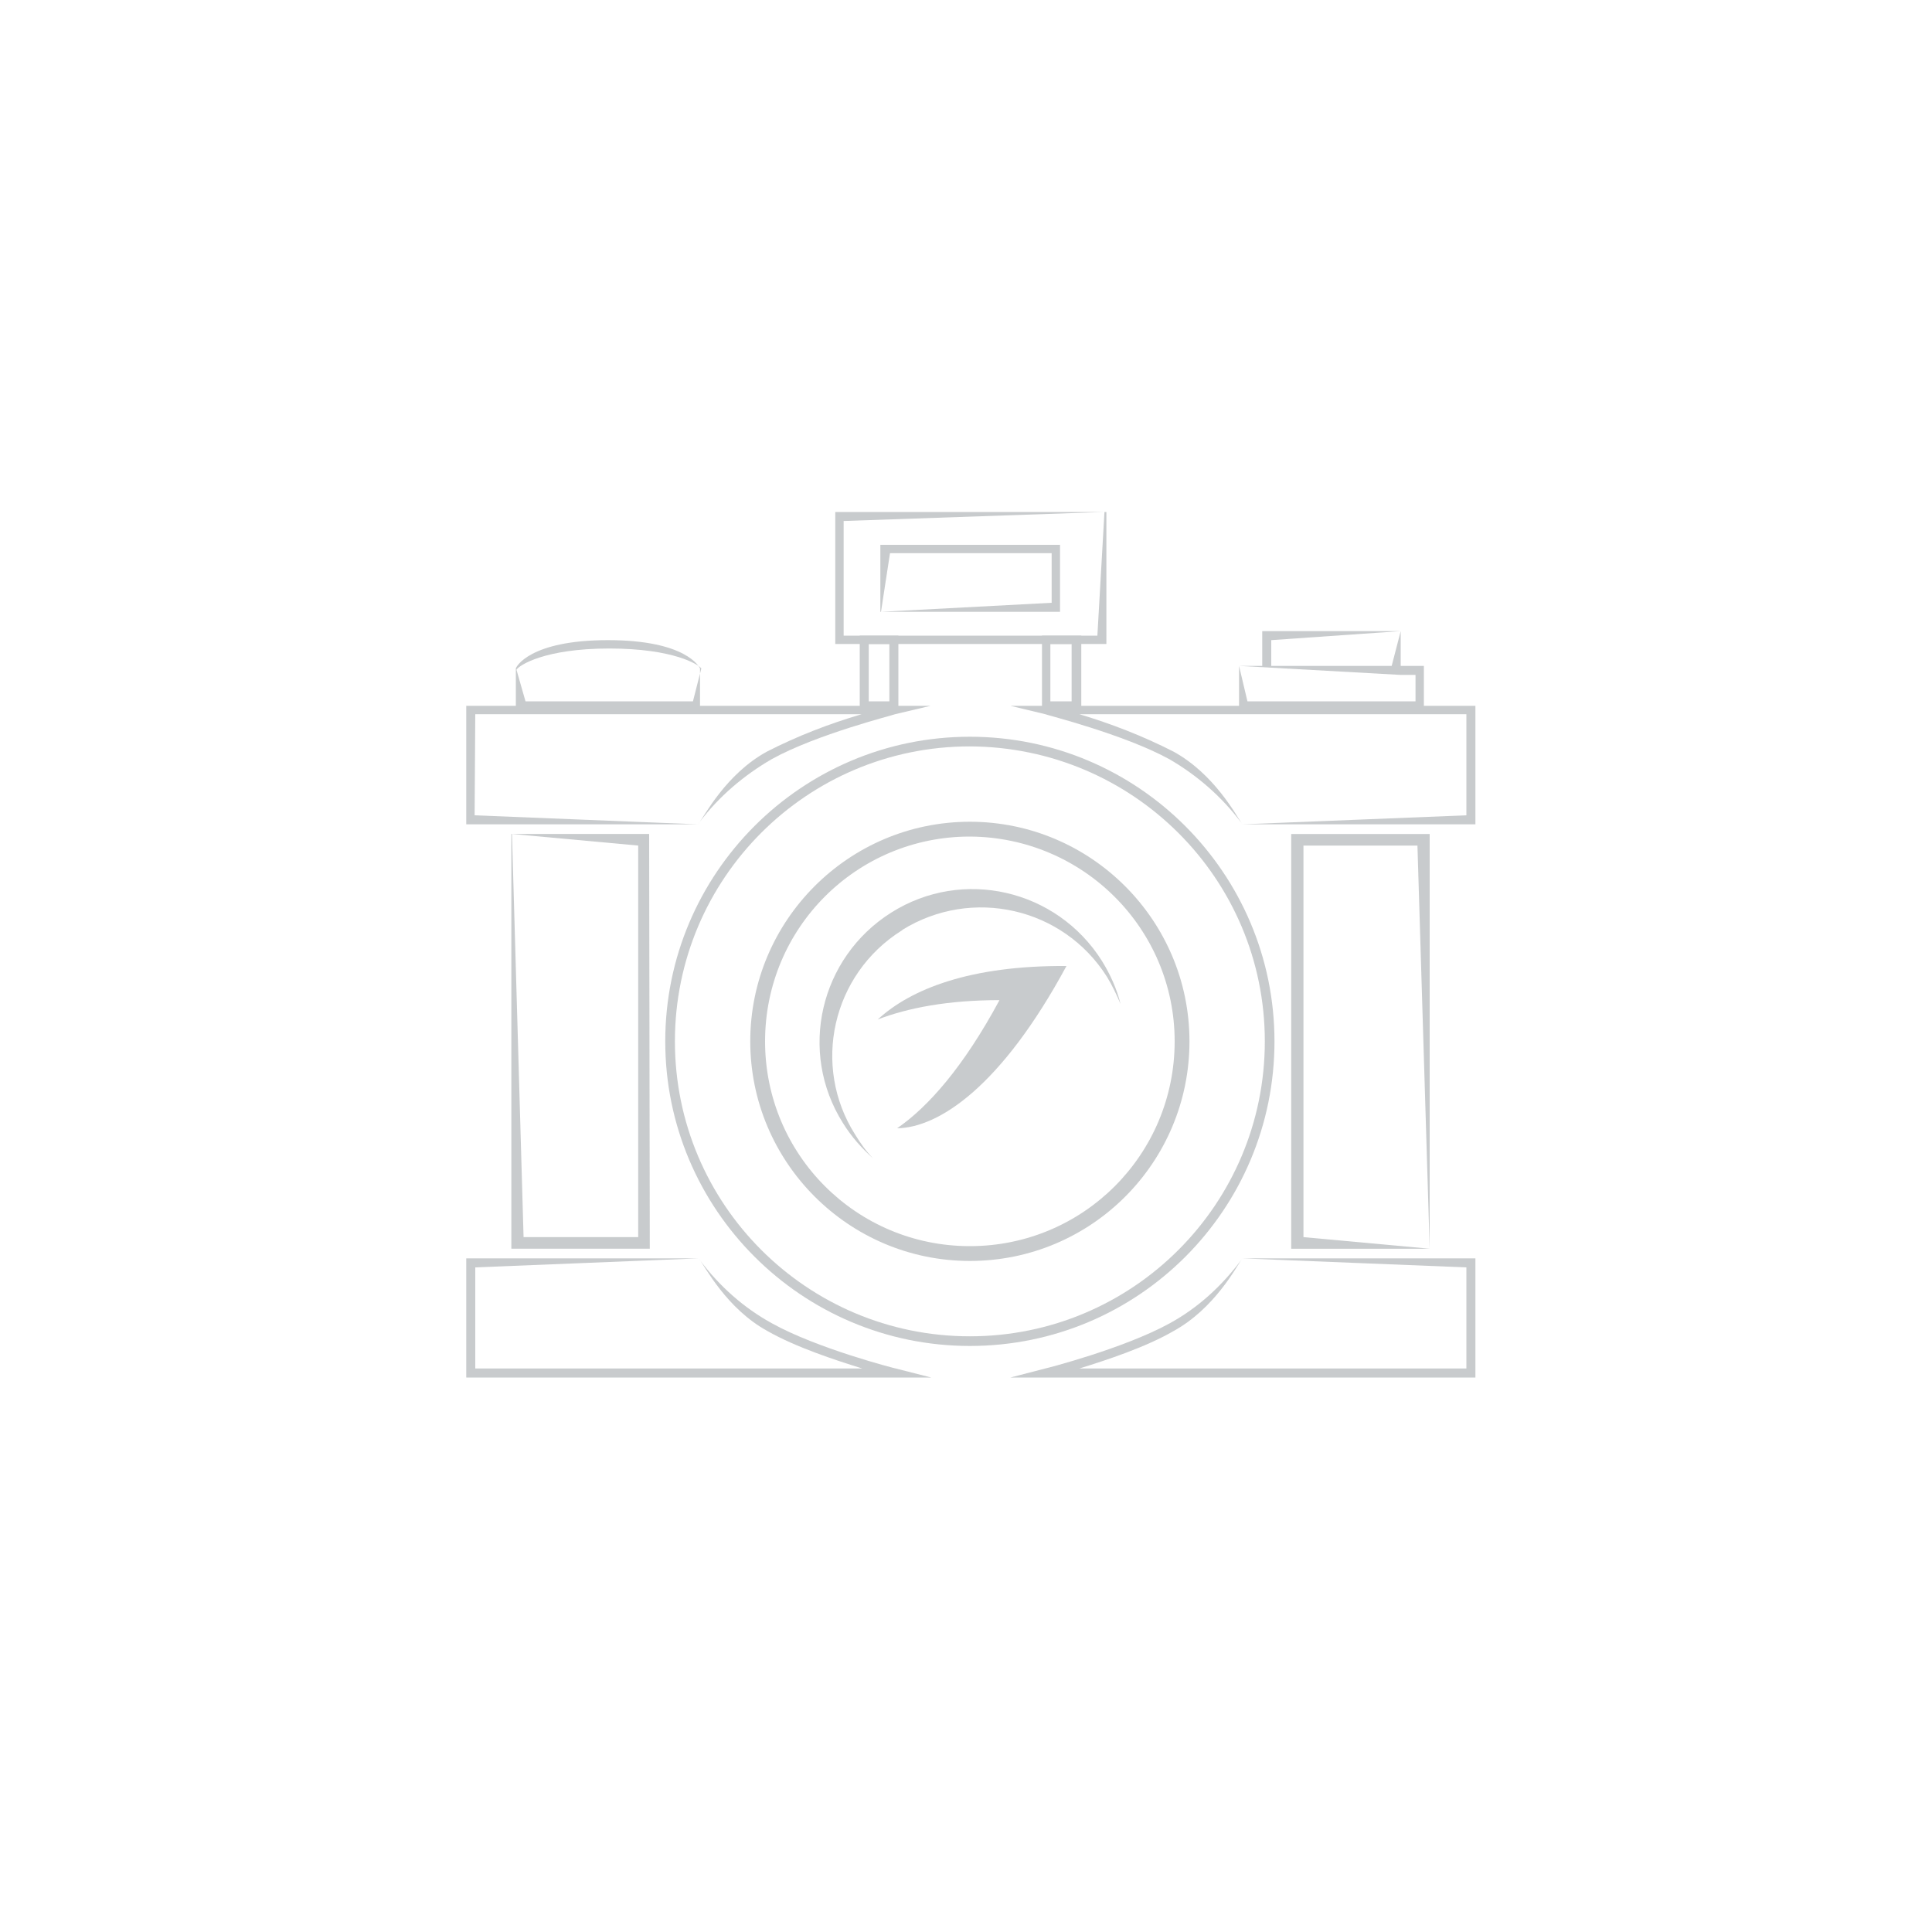 <?xml version="1.0" encoding="utf-8"?>
<!-- Generator: Adobe Illustrator 22.0.1, SVG Export Plug-In . SVG Version: 6.00 Build 0)  -->
<svg version="1.1" id="Слой_1" xmlns="http://www.w3.org/2000/svg" xmlns:xlink="http://www.w3.org/1999/xlink" x="0px" y="0px"
	 viewBox="0 0 300 300" style="enable-background:new 0 0 300 300;" xml:space="preserve">
<style type="text/css">
	.st0{fill:#FFFFFF;}
	.st1{opacity:0.3;}
	.st2{fill:#485156;}
</style>
<title>icon-photo1</title>
<rect class="st0" width="300" height="300"/>
<g class="st1">
	<path class="st2" d="M150.6,209c-26.1,0-47.3-21.2-47.3-47.3c0-26.1,21.2-47.3,47.3-47.3c26.1,0,47.3,21.2,47.3,47.3c0,0,0,0,0,0
		C197.9,187.8,176.8,209,150.6,209z M150.6,115.9c-25.3,0-45.8,20.5-45.8,45.8s20.5,45.8,45.8,45.8c25.3,0,45.8-20.5,45.8-45.8l0,0
		C196.4,136.4,175.9,116,150.6,115.9z"/>
	<path class="st2" d="M150.6,195.8c-18.8,0-34.1-15.3-34.1-34.1c0-18.8,15.3-34.1,34.1-34.1c18.8,0,34.1,15.3,34.1,34.1
		S169.5,195.8,150.6,195.8L150.6,195.8z M150.6,129.9c-17.6,0-31.8,14.2-31.8,31.8s14.2,31.8,31.8,31.8c17.6,0,31.8-14.2,31.8-31.8
		l0,0C182.4,144.2,168.2,130,150.6,129.9z"/>
	<path class="st2" d="M100.9,193.9H79.4v-64.4h21.4L100.9,193.9z M81.3,192.1h17.8v-60.8l-19.6-1.8L81.3,192.1z"/>
	<path class="st2" d="M200.5,129.5H222v64.4h-21.5V129.5z M220.1,131.3h-17.7v60.8l19.6,1.8L220.1,131.3z"/>
	<path class="st2" d="M139,213.9H72.4v-18.5h36.1l0.2,0.3c3,4,6.8,7.4,11.2,9.8c7,3.9,19.1,7,19.2,7l5.5,1.4H139z M73.8,212.5h60.1
		c-4.2-1.3-10.3-3.3-14.7-5.8c-6.4-3.5-9.7-10-10.7-11.3l-34.7,1.4L73.8,212.5z"/>
	<path class="st2" d="M156.9,213.9l5.4-1.4c0.1,0,12.2-3.1,19.3-7c4.4-2.4,8.1-5.8,11.1-9.8l0.2-0.3h36.2v18.5H156.9z M227.7,196.8
		l-34.8-1.4c-0.9,1.3-4.3,7.8-10.7,11.3c-4.3,2.5-10.4,4.5-14.6,5.8h60.1V196.8z"/>
	<path class="st2" d="M162.5,109.6h66.6V128h-36.2l-0.2-0.3c-3-4-6.8-7.3-11.1-9.8c-7.1-3.9-19.2-6.9-19.3-7l-5.4-1.3L162.5,109.6z
		 M227.7,110.9h-60.1c5,1.5,9.9,3.4,14.6,5.8c6.4,3.5,9.8,10,10.7,11.3l34.8-1.4L227.7,110.9z"/>
	<path class="st2" d="M144.5,109.6l-5.5,1.3c-0.1,0.1-12.2,3.1-19.2,7c-4.3,2.5-8.2,5.8-11.2,9.8l-0.2,0.3H72.4v-18.4H144.5z
		 M73.7,126.6l34.7,1.4c1-1.3,4.3-7.8,10.7-11.3c4.7-2.4,9.6-4.3,14.7-5.8H73.8L73.7,126.6z"/>
	<path class="st2" d="M108.9,110.3H80.1v-6.5c0-0.2,2.1-4.4,14.3-4.4s14.2,4.2,14.3,4.4v6.5H108.9z M81.6,108.9h26l1.3-5.1
		c-0.4-0.6-4.3-3.1-14.3-3.1s-14,2.6-14.4,3.3L81.6,108.9z"/>
	<path class="st2" d="M217.5,103.4V98H196v5.4h-3.6v6.9h28.7v-6.9H217.5z M197.4,99.4l20.1-1.4l-1.4,5.4h-18.7L197.4,99.4z
		 M219.8,108.9h-26.1l-1.3-5.5l25.1,1.4h2.3L219.8,108.9z"/>
	<path class="st2" d="M171.8,100h-42.1V79.5h42.1V100z M131,98.7h39.4l1.1-19.2L131,80.9V98.7z"/>
	<path class="st2" d="M164.6,95h-27.9V84.6h27.9V95z M136.8,95l26.5-1.4v-7.7h-25.1L136.8,95z"/>
	<path class="st2" d="M139.5,110.3h-6V98.7h6V110.3z M134.9,108.9h3.2V100h-3.2V108.9z"/>
	<path class="st2" d="M167.9,110.3h-6.1V98.7h6.1V110.3z M163.1,108.9h3.3V100h-3.3V108.9z"/>
	<path class="st2" d="M140.1,144.4c10.8-6.7,25-3.5,31.8,7.3c0.8,1.3,1.5,2.8,2.1,4.2c-0.6-2.4-1.6-4.6-2.9-6.7
		c-7-11.1-21.6-14.5-32.7-7.5c-11.1,7-14.5,21.6-7.5,32.7c1.3,2.1,2.9,3.9,4.7,5.5c-1.1-1.1-2-2.4-2.8-3.7
		c-6.8-10.7-3.6-24.9,7.2-31.7C140.1,144.5,140.1,144.4,140.1,144.4z"/>
	<path class="st2" d="M136.3,158.3c4.7-1.8,10.9-3,18.9-3c-5.6,10.4-11.1,16.6-15.9,19.9c6.5-0.1,16.2-6.5,26.3-25.2
		C150.6,149.9,141.4,153.6,136.3,158.3z"/>
</g>
</svg>
